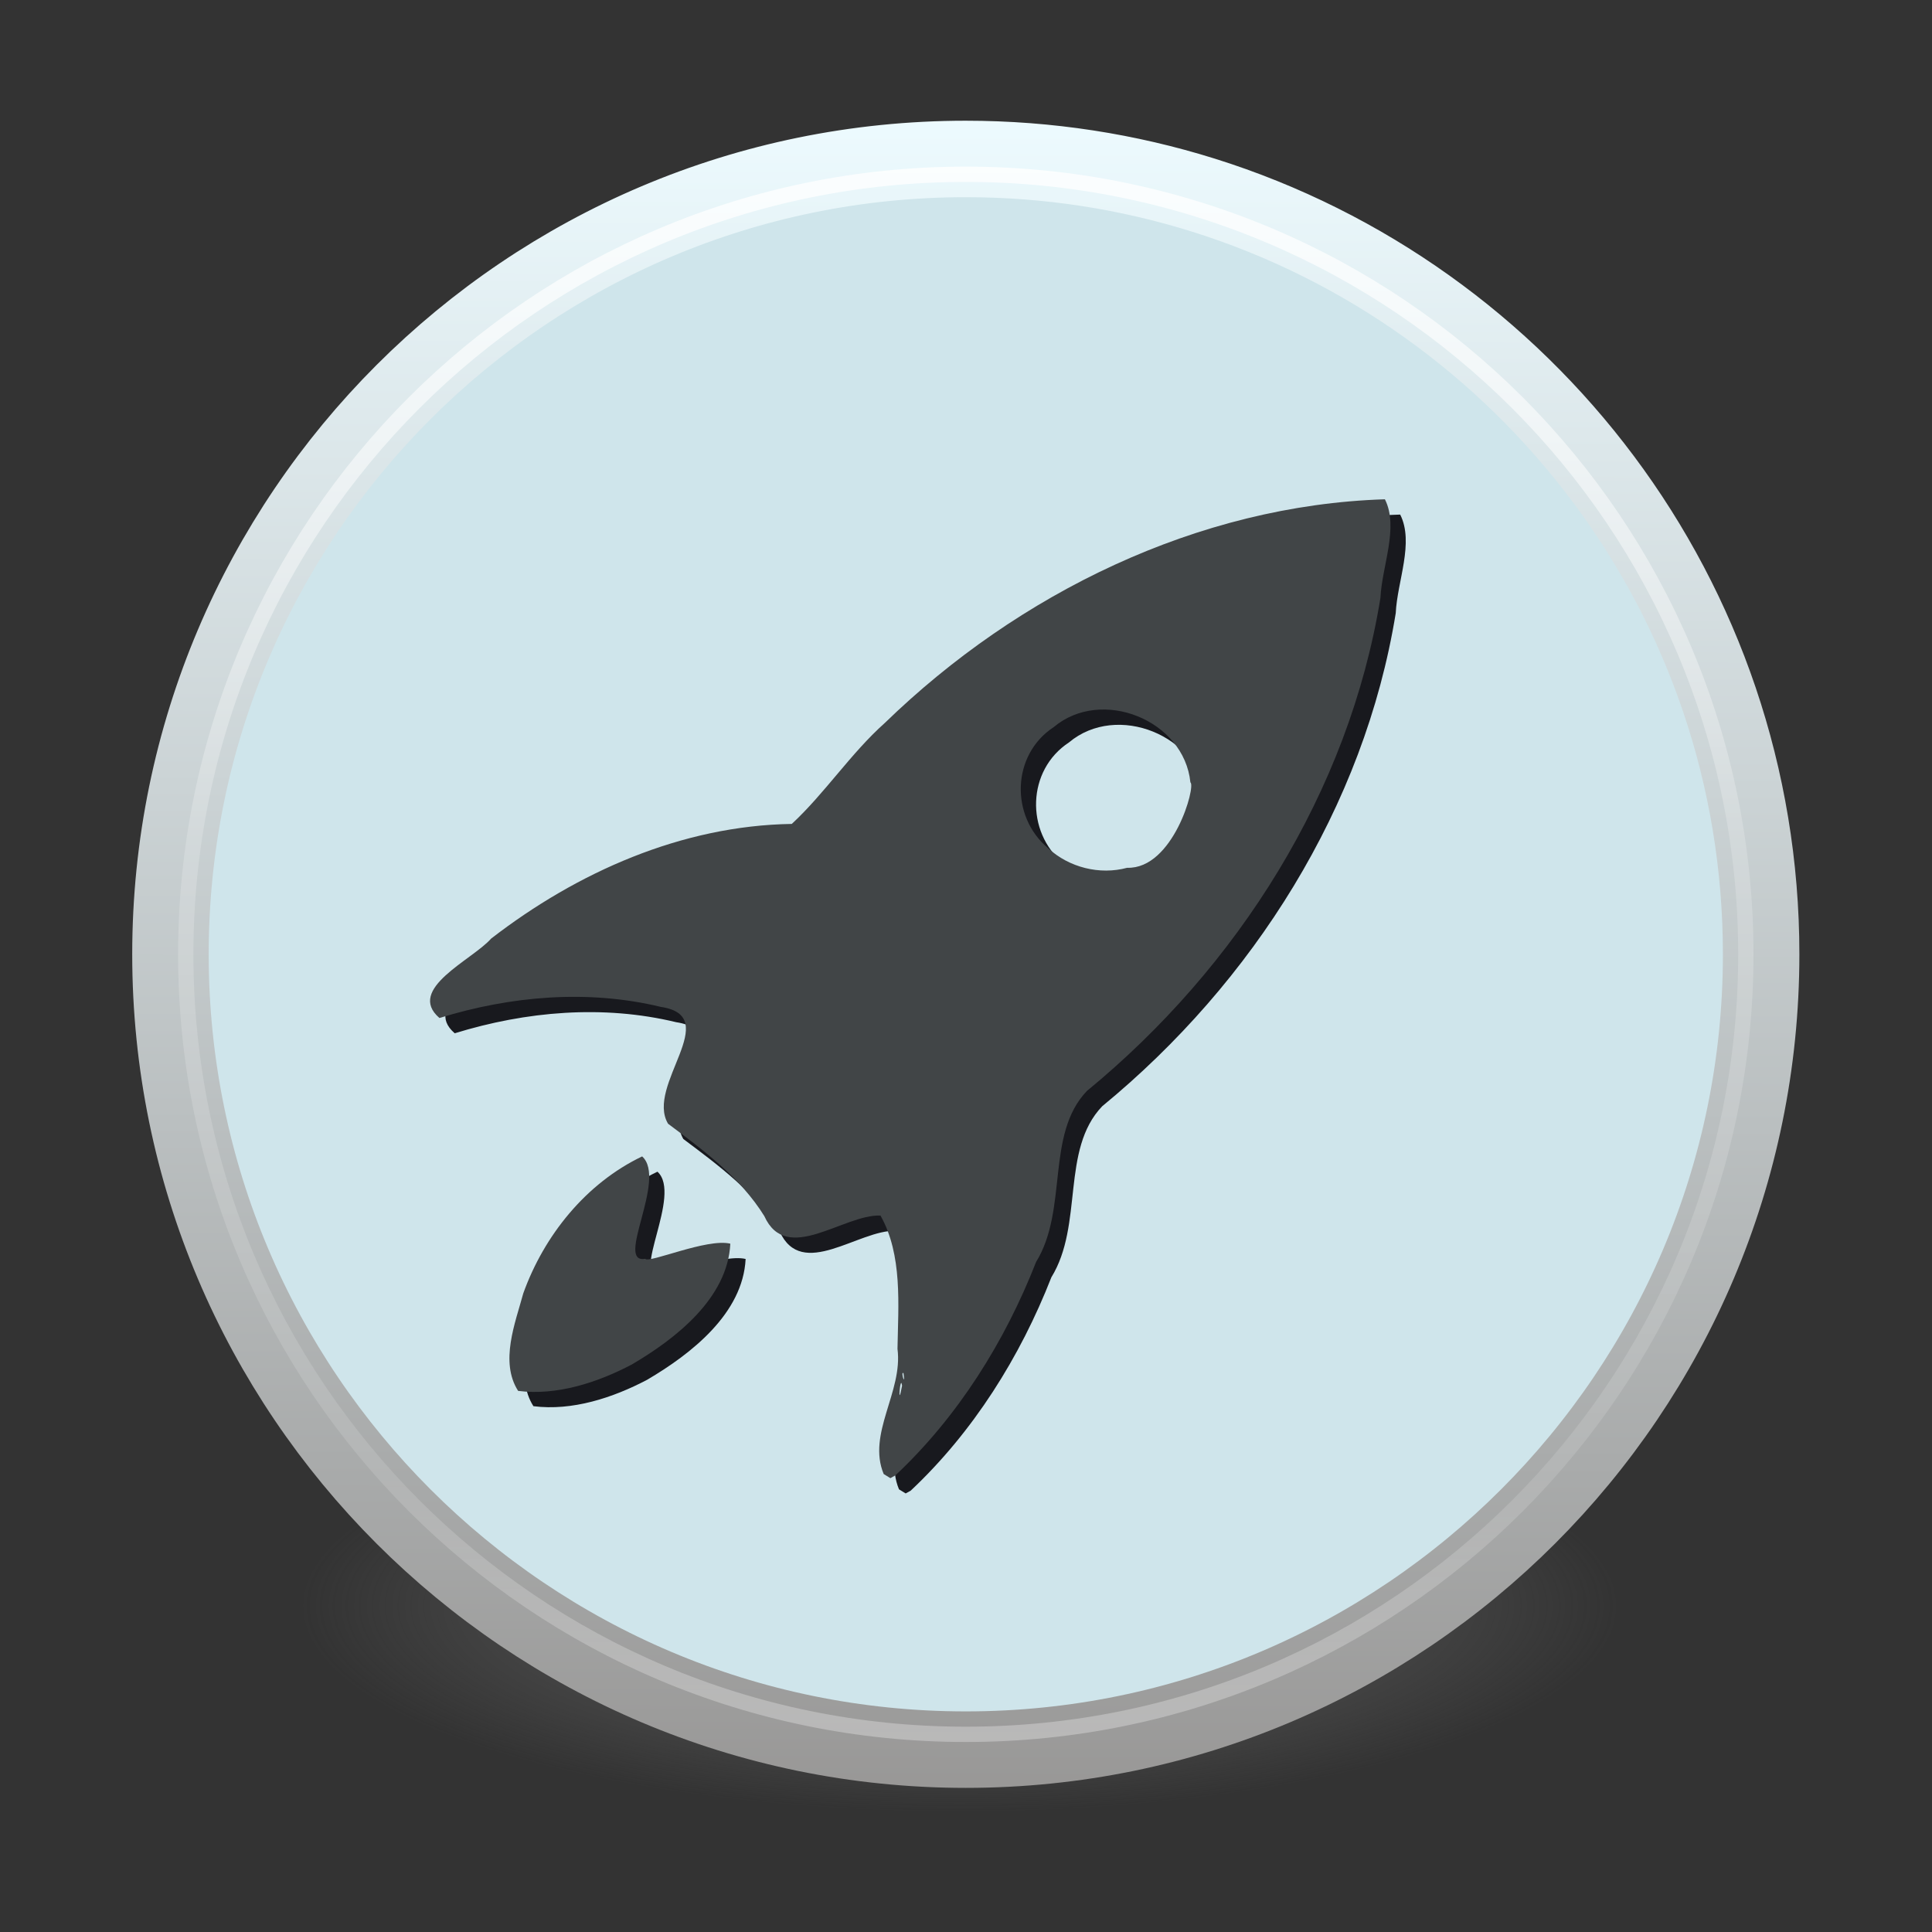 <?xml version="1.0" encoding="UTF-8" standalone="no"?>
<svg
   xmlns:dc="http://purl.org/dc/elements/1.1/"
   xmlns:cc="http://creativecommons.org/ns#"
   xmlns:rdf="http://www.w3.org/1999/02/22-rdf-syntax-ns#"
   xmlns:svg="http://www.w3.org/2000/svg"
   xmlns="http://www.w3.org/2000/svg"
   xmlns:xlink="http://www.w3.org/1999/xlink"
   xmlns:sodipodi="http://sodipodi.sourceforge.net/DTD/sodipodi-0.dtd"
   xmlns:inkscape="http://www.inkscape.org/namespaces/inkscape"
   inkscape:version="1.0 (4035a4fb49, 2020-05-01)"
   sodipodi:docname="slingscold-48.svg"
   version="1.1"
   width="48"
   height="48"
   id="svg5157">
  <rect width="100%" height="100%" fill="#333333" stroke="none"/>
  <sodipodi:namedview
     inkscape:current-layer="svg5157"
     inkscape:window-maximized="1"
     inkscape:window-y="27"
     inkscape:window-x="69"
     inkscape:cy="29.930678"
     inkscape:cx="20.820946"
     inkscape:zoom="6.1650872"
     showgrid="false"
     id="namedview153"
     inkscape:window-height="704"
     inkscape:window-width="1297"
     inkscape:pageshadow="2"
     inkscape:pageopacity="0"
     guidetolerance="10"
     gridtolerance="10"
     objecttolerance="10"
     borderopacity="1"
     bordercolor="#666666"
     pagecolor="#ffffff"
     inkscape:document-rotation="0" />
  <defs
     id="defs5159">
    <radialGradient
       cx="23.896"
       cy="3.99"
       r="20.397"
       id="radialGradient1008"
       gradientUnits="userSpaceOnUse"
       gradientTransform="matrix(0,1.232,-1.626,0,18.487,-28.722)">
      <stop
         id="stop1000"
         style="stop-color:#797877;stop-opacity:1"
         offset="0" />
      <stop
         id="stop1002"
         style="stop-color:#dddddd;stop-opacity:1"
         offset="0" />
      <stop
         id="stop1004"
         style="stop-color:#797877;stop-opacity:1"
         offset="0" />
      <stop
         id="stop1006"
         style="stop-color:#cfe5eb;stop-opacity:1"
         offset="1" />
    </radialGradient>
    <linearGradient
       id="linearGradient994"
       inkscape:collect="always">
      <stop
         id="stop990"
         offset="0"
         style="stop-color:#989796;stop-opacity:1" />
      <stop
         id="stop992"
         offset="1"
         style="stop-color:#edfbff;stop-opacity:1" />
    </linearGradient>
    <linearGradient
       id="linearGradient3820-7-2-8-6">
      <stop
         id="stop3822-2-6-5-0"
         style="stop-color:#3d3d3d;stop-opacity:1"
         offset="0" />
      <stop
         id="stop3864-8-7-4-1"
         style="stop-color:#686868;stop-opacity:0.498"
         offset="0.5" />
      <stop
         id="stop3824-1-2-6-7"
         style="stop-color:#686868;stop-opacity:0"
         offset="1" />
    </linearGradient>
    <linearGradient
       id="linearGradient4806">
      <stop
         offset="0"
         style="stop-color:#ffffff;stop-opacity:1"
         id="stop4808" />
      <stop
         offset="0.424"
         style="stop-color:#ffffff;stop-opacity:0.235"
         id="stop4810" />
      <stop
         offset="0.821"
         style="stop-color:#ffffff;stop-opacity:0.157"
         id="stop4812" />
      <stop
         offset="1"
         style="stop-color:#ffffff;stop-opacity:0.392"
         id="stop4814" />
    </linearGradient>
    <linearGradient
       xlink:href="#linearGradient4806"
       id="linearGradient3118"
       gradientUnits="userSpaceOnUse"
       gradientTransform="matrix(4.164,0,0,4.164,-236.033,-50.036)"
       x1="71.204"
       y1="15.369"
       x2="71.204"
       y2="40.496" />
    <radialGradient
       xlink:href="#linearGradient3820-7-2-8-6"
       id="radialGradient3163"
       gradientUnits="userSpaceOnUse"
       gradientTransform="matrix(0.687,0,0,0.215,-4.022,68.573)"
       cx="99.157"
       cy="186.171"
       fx="99.157"
       fy="186.171"
       r="62.769" />
    <radialGradient
       gradientTransform="matrix(0,1.232,-1.626,0,18.487,-28.722)"
       gradientUnits="userSpaceOnUse"
       id="radialGradient3093-0-3-6"
       r="20.397"
       cy="3.99"
       cx="23.896">
      <stop
         offset="0"
         style="stop-color:#ffffff;stop-opacity:1"
         id="stop3244-9-33-7-0" />
      <stop
         offset="0.262"
         style="stop-color:#dddddd;stop-opacity:1"
         id="stop3246-3-5-0-8" />
      <stop
         offset="0.661"
         style="stop-color:#abacae;stop-opacity:1"
         id="stop3248-1-7-8-8" />
      <stop
         offset="1"
         style="stop-color:#787877;stop-opacity:1"
         id="stop3250-9-3-0-5" />
    </radialGradient>
    <linearGradient
       id="linearGradient4164">
      <stop
         offset="0"
         style="stop-color:#b6b6b6;stop-opacity:1"
         id="stop4166" />
      <stop
         offset="0.331"
         style="stop-color:#a4a4a4;stop-opacity:1"
         id="stop4216" />
      <stop
         offset="1"
         style="stop-color:#c5c5c5;stop-opacity:1"
         id="stop4168" />
    </linearGradient>
    <linearGradient
       id="linearGradient4220-7">
      <stop
         offset="0"
         style="stop-color:#7a8498;stop-opacity:1"
         id="stop4222-7" />
      <stop
         offset="1"
         style="stop-color:#34405c;stop-opacity:1"
         id="stop4224-0" />
    </linearGradient>
    <linearGradient
       id="linearGradient4316-5">
      <stop
         offset="0"
         style="stop-color:#ffffff;stop-opacity:1"
         id="stop4318-1" />
      <stop
         offset="0.338"
         style="stop-color:#ffffff;stop-opacity:0.235"
         id="stop4320-9" />
      <stop
         offset="0.62"
         style="stop-color:#ffffff;stop-opacity:0.157"
         id="stop4322-42" />
      <stop
         offset="1"
         style="stop-color:#ffffff;stop-opacity:0.392"
         id="stop4324-9" />
    </linearGradient>
    <linearGradient
       id="linearGradient4507-6">
      <stop
         offset="0"
         style="stop-color:#2d3955;stop-opacity:1"
         id="stop4509-3" />
      <stop
         offset="0.725"
         style="stop-color:#2b3853;stop-opacity:1"
         id="stop5959-4" />
      <stop
         offset="0.75"
         style="stop-color:#192640;stop-opacity:1"
         id="stop5961-1" />
      <stop
         offset="1"
         style="stop-color:#08142e;stop-opacity:1"
         id="stop4511-1" />
    </linearGradient>
    <linearGradient
       id="linearGradient6042-1">
      <stop
         offset="0"
         style="stop-color:#07132d;stop-opacity:1"
         id="stop6044-9" />
      <stop
         offset="1"
         style="stop-color:#425479;stop-opacity:1"
         id="stop6046-9" />
    </linearGradient>
    <linearGradient
       gradientTransform="matrix(0.221,0,0,0.221,6.693,6.693)"
       gradientUnits="userSpaceOnUse"
       id="linearGradient3087-408-5"
       y2="45.369"
       x2="7.078"
       y1="3.082"
       x1="7.078">
      <stop
         offset="0"
         style="stop-color:#170418;stop-opacity:1"
         id="stop7201-5" />
      <stop
         offset="1"
         style="stop-color:#50386b;stop-opacity:1"
         id="stop7203-2" />
    </linearGradient>
    <linearGradient
       id="linearGradient2867-449-88-871-390-598-476-591-434-148-57-177-691-4">
      <stop
         offset="0"
         style="stop-color:#612f91;stop-opacity:1"
         id="stop7191-4" />
      <stop
         offset="1"
         style="stop-color:#1a4aa2;stop-opacity:1"
         id="stop7197-2" />
    </linearGradient>
    <linearGradient
       id="linearGradient4278-3">
      <stop
         offset="0"
         style="stop-color:#000000;stop-opacity:0"
         id="stop4280-6" />
      <stop
         offset="0.5"
         style="stop-color:#000000;stop-opacity:0"
         id="stop4286-1" />
      <stop
         offset="1"
         style="stop-color:#000000;stop-opacity:1"
         id="stop4282-24" />
    </linearGradient>
    <linearGradient
       id="linearGradient4316-4-0">
      <stop
         offset="0"
         style="stop-color:#ffffff;stop-opacity:1"
         id="stop4318-4-5" />
      <stop
         offset="0.338"
         style="stop-color:#ffffff;stop-opacity:0.235"
         id="stop4320-2-9" />
      <stop
         offset="0.62"
         style="stop-color:#ffffff;stop-opacity:0.157"
         id="stop4322-4-1" />
      <stop
         offset="1"
         style="stop-color:#ffffff;stop-opacity:0.392"
         id="stop4324-4-8" />
    </linearGradient>
    <linearGradient
       id="linearGradient6088-74">
      <stop
         offset="0"
         style="stop-color:#ff54d2;stop-opacity:0"
         id="stop6090-5" />
      <stop
         offset="0.324"
         style="stop-color:#f62b68;stop-opacity:1"
         id="stop6257-5" />
      <stop
         offset="0.561"
         style="stop-color:#ff0105;stop-opacity:1"
         id="stop6255-6" />
      <stop
         offset="1"
         style="stop-color:#ff54d2;stop-opacity:0.478"
         id="stop6092-0" />
    </linearGradient>
    <linearGradient
       id="linearGradient4316-4-6-6">
      <stop
         offset="0"
         style="stop-color:#ffffff;stop-opacity:1"
         id="stop4318-4-4-6" />
      <stop
         offset="0.338"
         style="stop-color:#ffffff;stop-opacity:0.235"
         id="stop4320-2-2-6" />
      <stop
         offset="0.62"
         style="stop-color:#ffffff;stop-opacity:0.157"
         id="stop4322-4-5-5" />
      <stop
         offset="1"
         style="stop-color:#ffffff;stop-opacity:0.392"
         id="stop4324-4-1-5" />
    </linearGradient>
    <linearGradient
       id="linearGradient3990-3-1">
      <stop
         offset="0"
         style="stop-color:#ffffff;stop-opacity:1"
         id="stop3992-0-0" />
      <stop
         offset="1"
         style="stop-color:#ffffff;stop-opacity:0"
         id="stop3994-2-1" />
    </linearGradient>
    <linearGradient
       id="linearGradient6191-9">
      <stop
         offset="0"
         style="stop-color:#ffffff;stop-opacity:0"
         id="stop6193-8" />
      <stop
         offset="0.405"
         style="stop-color:#ffffff;stop-opacity:0"
         id="stop6197-8" />
      <stop
         offset="1"
         style="stop-color:#ffffff;stop-opacity:0.478"
         id="stop6195-9" />
    </linearGradient>
    <linearGradient
       id="linearGradient6191-7-9">
      <stop
         offset="0"
         style="stop-color:#ffffff;stop-opacity:0"
         id="stop6193-7-3" />
      <stop
         offset="0.405"
         style="stop-color:#ffffff;stop-opacity:0"
         id="stop6197-2-2" />
      <stop
         offset="1"
         style="stop-color:#ffffff;stop-opacity:0.478"
         id="stop6195-2-1" />
    </linearGradient>
    <linearGradient
       id="linearGradient6191-8-3">
      <stop
         offset="0"
         style="stop-color:#ffffff;stop-opacity:0"
         id="stop6193-75-7" />
      <stop
         offset="0.405"
         style="stop-color:#ffffff;stop-opacity:0"
         id="stop6197-3-4" />
      <stop
         offset="1"
         style="stop-color:#ffffff;stop-opacity:0.478"
         id="stop6195-7-2" />
    </linearGradient>
    <linearGradient
       id="linearGradient6088-6-1">
      <stop
         offset="0"
         style="stop-color:#ff54d2;stop-opacity:0"
         id="stop6090-2-0" />
      <stop
         offset="0.324"
         style="stop-color:#ff54d2;stop-opacity:0"
         id="stop6257-4-6" />
      <stop
         offset="0.561"
         style="stop-color:#ff54d2;stop-opacity:0.252"
         id="stop6255-3-6" />
      <stop
         offset="1"
         style="stop-color:#ff54d2;stop-opacity:0.478"
         id="stop6092-9-6" />
    </linearGradient>
    <linearGradient
       id="linearGradient6303-4">
      <stop
         offset="0"
         style="stop-color:#ffffff;stop-opacity:1"
         id="stop6305-33" />
      <stop
         offset="1"
         style="stop-color:#ffffff;stop-opacity:0"
         id="stop6307-9" />
    </linearGradient>
    <linearGradient
       id="linearGradient6303-3-2">
      <stop
         offset="0"
         style="stop-color:#ffffff;stop-opacity:1"
         id="stop6305-3-0" />
      <stop
         offset="1"
         style="stop-color:#ffffff;stop-opacity:0"
         id="stop6307-1-0" />
    </linearGradient>
    <linearGradient
       id="linearGradient6303-33-0">
      <stop
         offset="0"
         style="stop-color:#ffffff;stop-opacity:1"
         id="stop6305-1-0" />
      <stop
         offset="1"
         style="stop-color:#ffffff;stop-opacity:0"
         id="stop6307-5-0" />
    </linearGradient>
    <linearGradient
       id="linearGradient6413-0">
      <stop
         offset="0"
         style="stop-color:#feffff;stop-opacity:1"
         id="stop6415-1" />
      <stop
         offset="1"
         style="stop-color:#fe70ca;stop-opacity:1"
         id="stop6417-4" />
    </linearGradient>
    <linearGradient
       id="linearGradient6455-7">
      <stop
         offset="0"
         style="stop-color:#fbac9b;stop-opacity:1"
         id="stop6457-5" />
      <stop
         offset="1"
         style="stop-color:#fcfafc;stop-opacity:1"
         id="stop6459-8" />
    </linearGradient>
    <linearGradient
       xlink:href="#linearGradient6455-7"
       id="linearGradient4264"
       gradientUnits="userSpaceOnUse"
       gradientTransform="matrix(0.67,0,0,0.701,32.619,33.488)"
       x1="38.851"
       y1="41.608"
       x2="34.131"
       y2="37.81" />
    <linearGradient
       xlink:href="#linearGradient6413-0"
       id="linearGradient4267"
       gradientUnits="userSpaceOnUse"
       gradientTransform="matrix(0.959,0,0,1.003,20.382,19.716)"
       x1="38.851"
       y1="41.608"
       x2="34.131"
       y2="37.81" />
    <radialGradient
       xlink:href="#linearGradient6303-33-0"
       id="radialGradient4270"
       gradientUnits="userSpaceOnUse"
       gradientTransform="matrix(0.959,0,0,1.003,28.425,24.584)"
       cx="36.491"
       cy="39.709"
       fx="36.491"
       fy="39.709"
       r="3.159" />
    <radialGradient
       xlink:href="#linearGradient6303-3-2"
       id="radialGradient4273"
       gradientUnits="userSpaceOnUse"
       gradientTransform="matrix(3.361,-1.94,1.104,1.912,-113.648,47.869)"
       cx="36.491"
       cy="39.709"
       fx="36.491"
       fy="39.709"
       r="3.159" />
    <radialGradient
       xlink:href="#linearGradient6303-4"
       id="radialGradient4276"
       gradientUnits="userSpaceOnUse"
       gradientTransform="matrix(4.177,-2.411,1.372,2.376,-133.317,71.586)"
       cx="36.491"
       cy="39.709"
       fx="36.491"
       fy="39.709"
       r="3.159" />
    <radialGradient
       xlink:href="#linearGradient6088-6-1"
       id="radialGradient4279"
       gradientUnits="userSpaceOnUse"
       gradientTransform="matrix(-2.671,-2.671,2.671,-2.671,67.084,232.843)"
       cx="32.373"
       cy="31.405"
       fx="32.373"
       fy="31.405"
       r="3.857" />
    <radialGradient
       xlink:href="#linearGradient6191-8-3"
       id="radialGradient4282"
       gradientUnits="userSpaceOnUse"
       gradientTransform="matrix(2.286,3.175,-3.065,2.207,86.739,-106.134)"
       cx="32.373"
       cy="31.405"
       fx="32.373"
       fy="31.405"
       r="3.857" />
    <radialGradient
       xlink:href="#linearGradient6191-7-9"
       id="radialGradient4285"
       gradientUnits="userSpaceOnUse"
       gradientTransform="matrix(0,3.913,-3.777,-2.2076244e-8,183.137,-60.687)"
       cx="32.373"
       cy="31.405"
       fx="32.373"
       fy="31.405"
       r="3.857" />
    <radialGradient
       xlink:href="#linearGradient6191-9"
       id="radialGradient4288"
       gradientUnits="userSpaceOnUse"
       gradientTransform="matrix(3.779,1.013,-0.978,3.649,-27.163,-81.385)"
       cx="32.373"
       cy="31.405"
       fx="32.373"
       fy="31.405"
       r="3.857" />
    <linearGradient
       xlink:href="#linearGradient3990-3-1"
       id="linearGradient4291"
       gradientUnits="userSpaceOnUse"
       gradientTransform="matrix(0.292,0,0,0.219,44.942,49.388)"
       x1="68.313"
       y1="52.925"
       x2="68.313"
       y2="65.922" />
    <linearGradient
       xlink:href="#linearGradient4316-4-6-6"
       id="linearGradient4294"
       gradientUnits="userSpaceOnUse"
       gradientTransform="matrix(0.842,0,0,0.842,-13.059,38.565)"
       x1="92.696"
       y1="16.555"
       x2="92.696"
       y2="48.984" />
    <radialGradient
       xlink:href="#linearGradient6088-74"
       id="radialGradient4297"
       gradientUnits="userSpaceOnUse"
       gradientTransform="matrix(-3.777,0,0,-3.777,186.797,184.641)"
       cx="32.373"
       cy="31.405"
       fx="32.373"
       fy="31.405"
       r="3.857" />
    <linearGradient
       xlink:href="#linearGradient4316-4-0"
       id="linearGradient4302"
       gradientUnits="userSpaceOnUse"
       gradientTransform="matrix(1.529,0,0,-1.529,-76.255,115.784)"
       x1="92.696"
       y1="16.555"
       x2="92.696"
       y2="48.984" />
    <radialGradient
       xlink:href="#linearGradient4278-3"
       id="radialGradient4305"
       gradientUnits="userSpaceOnUse"
       gradientTransform="matrix(0.945,-1.4092773e-7,1.3241225e-7,0.888,-26.224,-19.055)"
       cx="95.838"
       cy="95.388"
       fx="95.838"
       fy="95.388"
       r="9.498" />
    <radialGradient
       xlink:href="#linearGradient2867-449-88-871-390-598-476-591-434-148-57-177-691-4"
       id="radialGradient4308"
       gradientUnits="userSpaceOnUse"
       gradientTransform="matrix(0,0.88,-1.161,0,69.133,36.914)"
       cx="23.896"
       cy="3.99"
       r="20.397" />
    <linearGradient
       xlink:href="#linearGradient3087-408-5"
       id="linearGradient4310"
       gradientUnits="userSpaceOnUse"
       gradientTransform="matrix(0.369,0,0,0.369,55.654,57.152)"
       x1="7.078"
       y1="3.082"
       x2="7.078"
       y2="45.369" />
    <radialGradient
       xlink:href="#linearGradient6042-1"
       id="radialGradient4315"
       gradientUnits="userSpaceOnUse"
       gradientTransform="matrix(0,3.546,-8.168,0,237.978,-66.433)"
       cx="32"
       cy="21.239"
       fx="32"
       fy="21.239"
       r="10.498" />
    <radialGradient
       xlink:href="#linearGradient4507-6"
       id="radialGradient4318"
       gradientUnits="userSpaceOnUse"
       gradientTransform="matrix(0,3.229,-3.229,0,117.611,-253.822)"
       cx="91.35"
       cy="16.448"
       fx="91.35"
       fy="16.448"
       r="15.639" />
    <linearGradient
       xlink:href="#linearGradient4316-5"
       id="linearGradient4321"
       gradientUnits="userSpaceOnUse"
       gradientTransform="matrix(1.965,0,0,1.965,-116.471,2)"
       x1="92.696"
       y1="16.555"
       x2="92.696"
       y2="48.984" />
    <linearGradient
       xlink:href="#linearGradient4220-7"
       id="linearGradient4325"
       gradientUnits="userSpaceOnUse"
       gradientTransform="matrix(2.028,0,0,2.028,-122.216,-0.039)"
       x1="91.566"
       y1="16.543"
       x2="91.566"
       y2="48.631" />
    <linearGradient
       xlink:href="#linearGradient4164"
       id="linearGradient4329"
       gradientUnits="userSpaceOnUse"
       gradientTransform="matrix(1.689,0,0,1.689,-22.184,11.942)"
       x1="51.2"
       y1="8.114"
       x2="51.2"
       y2="56.115" />
    <radialGradient
       xlink:href="#radialGradient3093-0-3-6"
       id="radialGradient4332"
       gradientUnits="userSpaceOnUse"
       gradientTransform="matrix(0,7.327,-9.671,0,103.09,-162.167)"
       cx="23.896"
       cy="3.99"
       fx="23.896"
       fy="3.99"
       r="20.397" />
    <linearGradient
       gradientUnits="userSpaceOnUse"
       y2="11.062"
       x2="64.59"
       y1="121.18"
       x1="64.403"
       id="linearGradient996"
       xlink:href="#linearGradient994"
       inkscape:collect="always" />
    <linearGradient
       gradientUnits="userSpaceOnUse"
       y2="5.526"
       x2="65.142"
       y1="122.701"
       x1="64.607"
       id="linearGradient998"
       xlink:href="#radialGradient1008"
       inkscape:collect="always" />
  </defs>
  <g
     id="g969"
     transform="matrix(0.38,0,0,0.38,-0.515,-1.37)">
    <path
       d="m 107.212,108.529 a 43.119,13.471 0 1 1 -86.237,0 43.119,13.471 0 1 1 86.237,0 z"
       id="path3818-0-5-0"
       style="fill:url(#radialGradient3163);fill-opacity:1;stroke:none" />
    <path
       style="color:#000000;display:inline;overflow:visible;visibility:visible;fill:url(#linearGradient998);fill-opacity:1;fill-rule:nonzero;stroke:none;stroke-width:1;marker:none;enable-background:accumulate"
       id="path2555-7"
       d="m 64.5,13.998 c -28.692,0 -52,23.308 -52,52 0,28.692 23.308,52 52,52 28.692,0 52,-23.308 52,-52 0,-28.692 -23.308,-52 -52,-52 z" />
    <path
       d="m 64.5,13.998 c -28.692,0 -52,23.308 -52,52 0,28.692 23.308,52 52,52 28.692,0 52,-23.308 52,-52 C 116.5,42.716 101.152,22.978 80.034,16.364 75.127,14.827 69.909,13.998 64.5,13.998 Z"
       id="path2555-7-1"
       style="color:#000000;display:inline;overflow:visible;visibility:visible;opacity:1;fill:none;fill-opacity:0;fill-rule:nonzero;stroke:url(#linearGradient996);stroke-width:5;stroke-linecap:round;stroke-linejoin:round;stroke-miterlimit:4;stroke-dasharray:none;stroke-dashoffset:0;stroke-opacity:1;marker:none;enable-background:accumulate"
       sodipodi:nodetypes="ssssss" />
    <path
       d="m 115.5,65.998 c 0,28.167 -22.834,51 -51,51 -28.166,0 -51,-22.833 -51,-51 0,-28.167 22.833,-51 51,-51 28.167,0 51,22.833 51,51 z"
       id="path3019"
       style="color:#000000;display:inline;overflow:visible;visibility:visible;opacity:0.8;fill:none;stroke:url(#linearGradient3118);stroke-width:1;stroke-linecap:round;stroke-linejoin:round;stroke-miterlimit:4;stroke-dasharray:none;stroke-dashoffset:0;stroke-opacity:1;marker:none;enable-background:accumulate" />
    <path
       id="path1597-3"
       style="fill:#18191e;fill-opacity:1;stroke-width:0.121"
       d="m 60.134,100.984 c -1.104,-2.642 1.267,-5.379 0.9,-8.19 0.05,-2.885 0.339,-6.141 -1.113,-8.716 -2.425,-0.087 -6.14,3.258 -7.595,0.035 -1.565,-2.519 -3.974,-4.301 -6.292,-6.037 -1.495,-2.505 3.655,-7.019 -0.472,-7.639 -4.78,-1.153 -9.81,-0.714 -14.476,0.725 -2.206,-1.899 2.157,-3.797 3.376,-5.188 5.62,-4.343 12.475,-7.391 19.661,-7.5 2.169,-2.012 3.847,-4.608 6.09,-6.609 8.716,-8.459 20.455,-14.23 32.688,-14.616 0.928,1.839 -0.197,4.372 -0.291,6.442 -2.056,12.682 -9.335,24.146 -19.193,32.243 -2.718,2.846 -1.206,7.744 -3.322,11.181 -2.04,5.212 -5.106,10.108 -9.198,13.951 l -0.329,0.182 -0.432,-0.266 z m 1.199,-5.779 c -0.107,-0.863 -0.318,1.738 0,0 z m 0.092,-0.825 c -0.208,-0.141 0.15,0.996 0,0 z M 76.05,61.342 c 3.011,0.093 4.509,-5.355 4.134,-5.585 -0.408,-4.062 -5.798,-6.251 -8.939,-3.611 -2.753,1.807 -2.855,5.835 -0.358,7.918 1.364,1.259 3.369,1.764 5.163,1.278 z M 36.23,95.542 c -1.211,-1.897 -0.188,-4.434 0.337,-6.374 1.362,-3.795 4.103,-7.2 7.773,-8.956 1.648,1.493 -1.81,7.042 0.2,6.695 0.223,0.321 4.041,-1.361 5.565,-0.989 -0.176,3.562 -3.558,6.208 -6.446,7.902 -2.238,1.178 -4.896,2.046 -7.43,1.723 z" />
    <path
       d="m 59.134,99.984 c -1.104,-2.642 1.267,-5.379 0.9,-8.19 0.05,-2.885 0.339,-6.141 -1.113,-8.716 -2.425,-0.087 -6.14,3.258 -7.595,0.035 -1.565,-2.519 -3.974,-4.301 -6.292,-6.037 -1.495,-2.505 3.655,-7.019 -0.472,-7.639 -4.78,-1.153 -9.81,-0.714 -14.476,0.725 -2.206,-1.899 2.157,-3.797 3.376,-5.188 5.62,-4.343 12.475,-7.391 19.661,-7.5 2.169,-2.012 3.847,-4.608 6.09,-6.609 8.716,-8.459 20.455,-14.23 32.688,-14.616 0.928,1.839 -0.197,4.372 -0.291,6.442 -2.056,12.682 -9.335,24.146 -19.193,32.243 -2.718,2.846 -1.206,7.744 -3.322,11.181 -2.04,5.212 -5.106,10.108 -9.198,13.951 l -0.329,0.182 -0.432,-0.266 z m 1.199,-5.779 c -0.107,-0.863 -0.318,1.738 0,0 z m 0.092,-0.825 c -0.208,-0.141 0.15,0.996 0,0 z M 75.05,60.342 c 3.011,0.093 4.509,-5.355 4.134,-5.585 -0.408,-4.062 -5.798,-6.251 -8.939,-3.611 -2.753,1.807 -2.855,5.835 -0.358,7.918 1.364,1.259 3.369,1.764 5.163,1.278 z M 35.23,94.542 c -1.211,-1.897 -0.188,-4.434 0.337,-6.374 1.362,-3.795 4.103,-7.2 7.773,-8.956 1.648,1.493 -1.81,7.042 0.2,6.695 0.223,0.321 4.041,-1.361 5.565,-0.989 -0.176,3.562 -3.558,6.208 -6.446,7.902 -2.238,1.178 -4.896,2.046 -7.43,1.723 z"
       style="fill:#414547;fill-opacity:1;stroke-width:0.121"
       id="path1597" />
  </g>
</svg>
